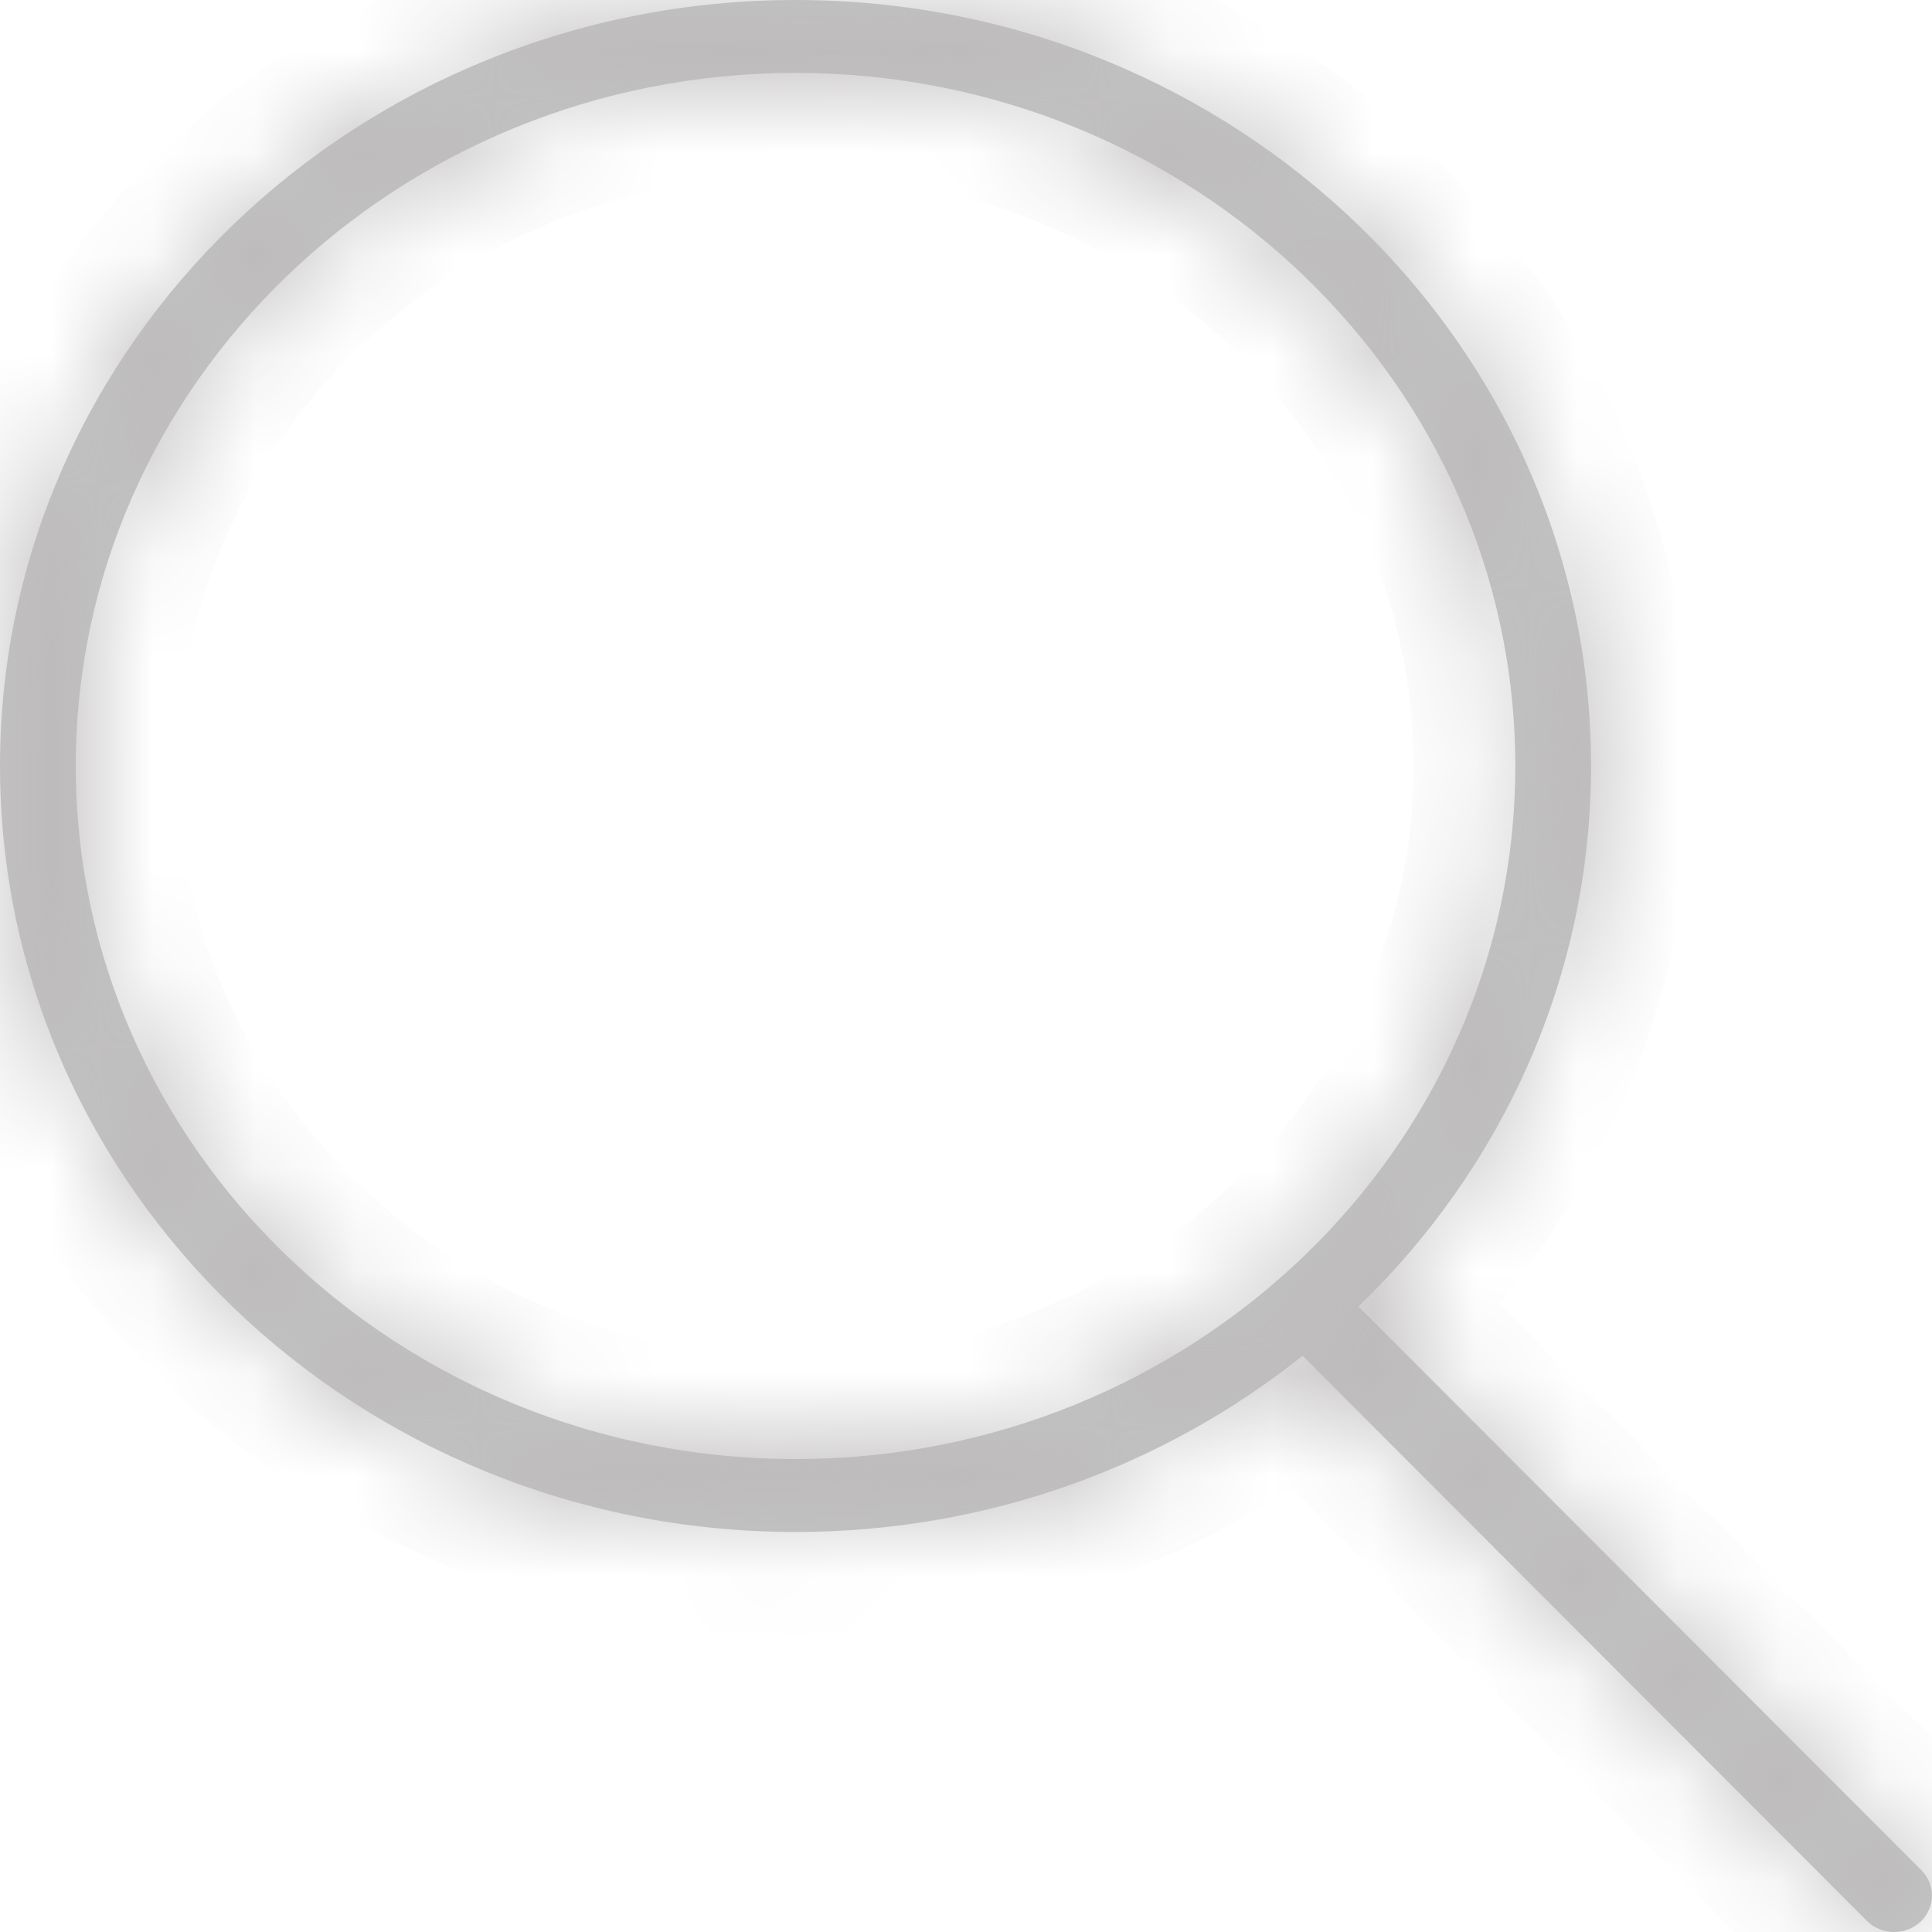 <svg width="19" height="19" viewBox="0 0 19 19" fill="none" xmlns="http://www.w3.org/2000/svg">
<mask id="path-1-inside-1" fill="white">
<path d="M18.896 18.393L13.36 12.849C14.772 11.486 15.647 9.606 15.647 7.533C15.647 3.379 12.138 0 7.824 0C3.509 0 0 3.379 0 7.533C0 11.687 3.509 15.066 7.824 15.066C9.717 15.066 11.455 14.415 12.81 13.333L18.359 18.89C18.432 18.963 18.53 19 18.628 19C18.721 19 18.814 18.967 18.886 18.9C19.034 18.762 19.038 18.535 18.896 18.393ZM7.824 14.349C3.92 14.349 0.745 11.291 0.745 7.533C0.745 3.775 3.92 0.717 7.824 0.717C11.727 0.717 14.902 3.775 14.902 7.533C14.902 11.291 11.726 14.349 7.824 14.349Z"/>
</mask>
<path d="M18.896 18.393L13.36 12.849C14.772 11.486 15.647 9.606 15.647 7.533C15.647 3.379 12.138 0 7.824 0C3.509 0 0 3.379 0 7.533C0 11.687 3.509 15.066 7.824 15.066C9.717 15.066 11.455 14.415 12.81 13.333L18.359 18.89C18.432 18.963 18.53 19 18.628 19C18.721 19 18.814 18.967 18.886 18.9C19.034 18.762 19.038 18.535 18.896 18.393ZM7.824 14.349C3.92 14.349 0.745 11.291 0.745 7.533C0.745 3.775 3.92 0.717 7.824 0.717C11.727 0.717 14.902 3.775 14.902 7.533C14.902 11.291 11.726 14.349 7.824 14.349Z" fill="#C4C4C4"/>
<path d="M18.896 18.393L19.604 17.687L19.604 17.686L18.896 18.393ZM13.36 12.849L12.666 12.13L11.934 12.836L12.653 13.556L13.36 12.849ZM12.81 13.333L13.517 12.626L12.885 11.993L12.186 12.552L12.81 13.333ZM18.359 18.89L19.069 18.185L19.067 18.183L18.359 18.89ZM18.886 18.9L19.564 19.635L19.565 19.633L18.886 18.9ZM19.604 17.686L14.068 12.143L12.653 13.556L18.189 19.099L19.604 17.686ZM14.055 13.569C15.649 12.03 16.647 9.895 16.647 7.533H14.647C14.647 9.317 13.896 10.942 12.666 12.13L14.055 13.569ZM16.647 7.533C16.647 2.792 12.654 -1 7.824 -1V1C11.621 1 14.647 3.967 14.647 7.533H16.647ZM7.824 -1C2.993 -1 -1 2.792 -1 7.533H1C1 3.967 4.026 1 7.824 1V-1ZM-1 7.533C-1 12.275 2.993 16.066 7.824 16.066V14.066C4.026 14.066 1 11.1 1 7.533H-1ZM7.824 16.066C9.95 16.066 11.906 15.334 13.434 14.114L12.186 12.552C11.004 13.495 9.485 14.066 7.824 14.066V16.066ZM12.102 14.04L17.651 19.596L19.067 18.183L13.517 12.626L12.102 14.04ZM17.649 19.595C17.924 19.871 18.283 20 18.628 20V18C18.776 18 18.94 18.056 19.069 18.185L17.649 19.595ZM18.628 20C18.959 20 19.297 19.881 19.564 19.635L18.207 18.165C18.33 18.052 18.483 18 18.628 18V20ZM19.565 19.633C20.129 19.111 20.147 18.231 19.604 17.687L18.188 19.099C17.93 18.84 17.939 18.413 18.206 18.166L19.565 19.633ZM7.824 13.349C4.437 13.349 1.745 10.704 1.745 7.533H-0.255C-0.255 11.879 3.404 15.349 7.824 15.349V13.349ZM1.745 7.533C1.745 4.362 4.437 1.717 7.824 1.717V-0.283C3.404 -0.283 -0.255 3.187 -0.255 7.533H1.745ZM7.824 1.717C11.21 1.717 13.902 4.362 13.902 7.533H15.902C15.902 3.187 12.243 -0.283 7.824 -0.283V1.717ZM13.902 7.533C13.902 10.704 11.21 13.349 7.824 13.349V15.349C12.243 15.349 15.902 11.879 15.902 7.533H13.902Z" fill="#BBB8B8" mask="url(#path-1-inside-1)"/>
</svg>
